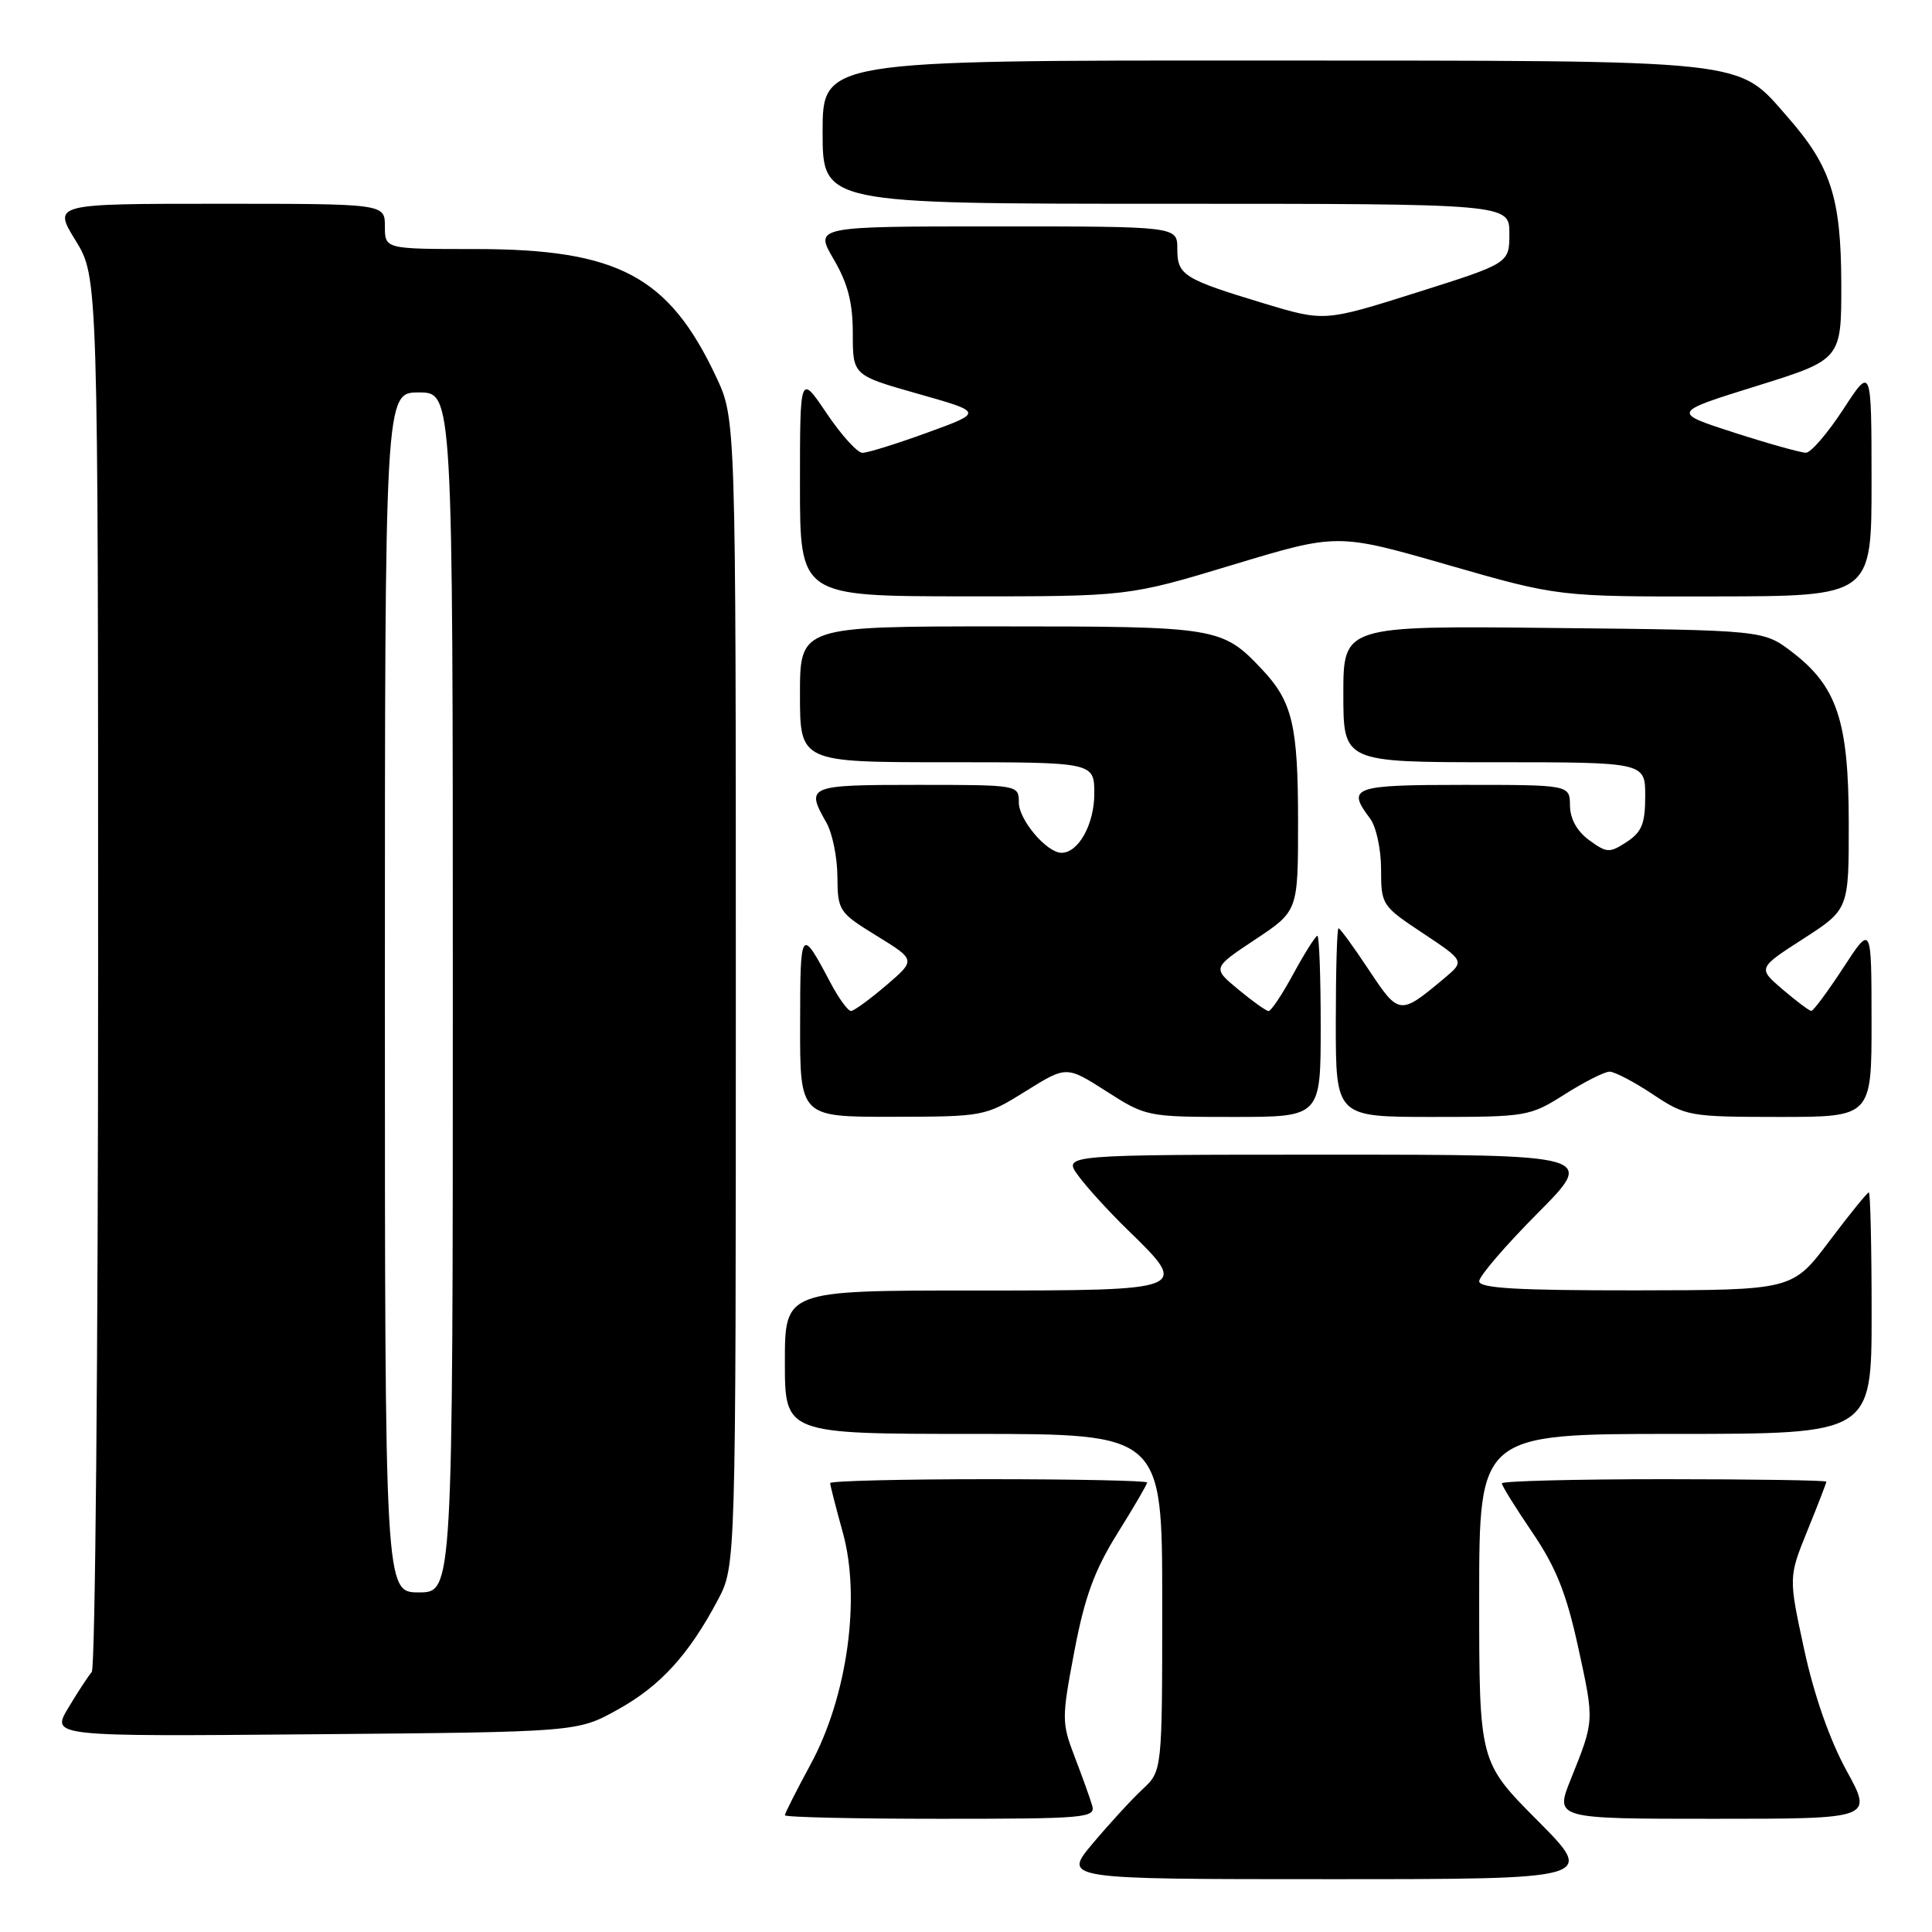 <?xml version="1.0" encoding="UTF-8" standalone="no"?>
<!DOCTYPE svg PUBLIC "-//W3C//DTD SVG 1.1//EN" "http://www.w3.org/Graphics/SVG/1.1/DTD/svg11.dtd" >
<svg xmlns="http://www.w3.org/2000/svg" xmlns:xlink="http://www.w3.org/1999/xlink" version="1.1" viewBox="0 0 256 256">
 <g >
 <path fill="currentColor"
d=" M 203.73 241.23 C 196.00 233.46 196.00 233.46 196.00 211.73 C 196.00 190.00 196.00 190.00 222.00 190.00 C 248.00 190.00 248.00 190.00 248.00 174.00 C 248.00 165.20 247.83 158.00 247.63 158.00 C 247.43 158.00 245.06 160.91 242.38 164.48 C 237.50 170.95 237.50 170.95 216.75 170.98 C 201.00 170.99 196.00 170.70 196.00 169.77 C 196.00 169.10 199.48 165.05 203.73 160.77 C 211.45 153.00 211.45 153.00 176.16 153.00 C 140.86 153.00 140.86 153.00 142.85 155.75 C 143.94 157.26 146.90 160.51 149.42 162.96 C 157.68 171.00 157.69 171.00 129.00 171.00 C 104.00 171.00 104.00 171.00 104.00 180.50 C 104.00 190.00 104.00 190.00 129.00 190.00 C 154.00 190.00 154.00 190.00 154.00 212.33 C 154.00 234.65 154.00 234.65 151.40 237.08 C 149.97 238.41 147.00 241.64 144.81 244.25 C 140.81 249.00 140.81 249.00 176.13 249.00 C 211.45 249.00 211.45 249.00 203.73 241.23 Z  M 144.72 239.25 C 144.44 238.29 143.40 235.38 142.40 232.79 C 140.67 228.26 140.67 227.71 142.36 218.79 C 143.73 211.59 145.02 208.08 148.06 203.19 C 150.23 199.72 152.00 196.69 152.00 196.44 C 152.00 196.20 142.55 196.00 131.00 196.00 C 119.45 196.00 110.00 196.23 110.00 196.52 C 110.00 196.80 110.76 199.75 111.68 203.08 C 114.09 211.75 112.27 224.84 107.41 233.78 C 105.54 237.24 104.00 240.28 104.00 240.53 C 104.00 240.79 113.28 241.00 124.62 241.00 C 143.78 241.00 145.20 240.88 144.72 239.25 Z  M 244.67 234.61 C 242.46 230.58 240.38 224.65 239.07 218.60 C 236.99 208.99 236.99 208.99 239.49 202.82 C 240.87 199.43 242.00 196.51 242.00 196.33 C 242.00 196.15 232.32 196.00 220.50 196.00 C 208.68 196.00 199.00 196.25 199.00 196.55 C 199.00 196.86 200.82 199.79 203.05 203.07 C 206.18 207.68 207.55 211.11 209.11 218.24 C 211.27 228.15 211.28 227.92 208.14 235.75 C 206.03 241.00 206.03 241.00 227.11 241.00 C 248.18 241.00 248.18 241.00 244.67 234.61 Z  M 81.82 226.55 C 87.49 223.41 91.26 219.29 95.12 212.00 C 97.50 207.50 97.50 207.50 97.50 131.50 C 97.50 55.50 97.50 55.50 94.90 49.95 C 88.62 36.58 81.89 33.00 62.96 33.00 C 51.00 33.00 51.00 33.00 51.00 30.00 C 51.00 27.00 51.00 27.00 29.01 27.00 C 7.02 27.00 7.02 27.00 10.01 31.86 C 13.00 36.72 13.00 36.72 13.00 128.66 C 13.00 179.23 12.62 221.03 12.16 221.55 C 11.70 222.07 10.30 224.21 9.05 226.30 C 6.78 230.10 6.78 230.10 41.64 229.80 C 76.50 229.50 76.50 229.50 81.82 226.55 Z  M 135.91 144.59 C 141.31 141.22 141.31 141.22 146.61 144.61 C 151.84 147.96 152.04 148.00 163.45 148.00 C 175.00 148.00 175.00 148.00 175.00 136.00 C 175.00 129.40 174.80 124.00 174.56 124.00 C 174.32 124.00 172.90 126.25 171.40 129.00 C 169.91 131.75 168.42 133.99 168.09 133.97 C 167.77 133.96 165.96 132.67 164.07 131.10 C 160.64 128.26 160.64 128.26 166.32 124.49 C 172.00 120.72 172.00 120.72 172.00 108.92 C 172.00 96.08 171.26 92.97 167.19 88.66 C 161.93 83.10 161.30 83.00 132.55 83.00 C 106.00 83.00 106.00 83.00 106.00 92.00 C 106.00 101.00 106.00 101.00 125.50 101.00 C 145.00 101.00 145.00 101.00 145.00 105.17 C 145.00 109.22 142.90 113.00 140.66 113.00 C 138.70 113.00 135.00 108.64 135.00 106.33 C 135.00 104.01 134.96 104.00 121.50 104.00 C 107.04 104.00 106.72 104.13 109.50 109.00 C 110.29 110.38 110.95 113.60 110.96 116.16 C 111.00 120.69 111.15 120.92 116.18 124.01 C 121.36 127.20 121.36 127.20 117.43 130.56 C 115.27 132.41 113.17 133.94 112.77 133.96 C 112.37 133.98 111.15 132.31 110.06 130.25 C 106.11 122.78 106.03 122.89 106.02 135.75 C 106.00 148.00 106.00 148.00 118.25 147.98 C 130.40 147.96 130.54 147.93 135.91 144.59 Z  M 207.34 145.00 C 209.94 143.35 212.62 142.00 213.28 142.00 C 213.95 142.01 216.53 143.35 219.00 145.00 C 223.38 147.91 223.82 147.99 235.75 148.00 C 248.00 148.00 248.00 148.00 247.99 135.25 C 247.98 122.50 247.98 122.50 244.24 128.24 C 242.18 131.39 240.28 133.96 240.00 133.95 C 239.72 133.93 238.02 132.65 236.20 131.10 C 232.91 128.28 232.91 128.28 238.95 124.39 C 244.98 120.50 244.98 120.50 244.97 109.00 C 244.95 95.53 243.43 90.96 237.44 86.38 C 233.66 83.50 233.66 83.50 205.83 83.21 C 178.00 82.91 178.00 82.91 178.00 91.96 C 178.00 101.00 178.00 101.00 198.00 101.00 C 218.00 101.00 218.00 101.00 218.00 105.48 C 218.00 109.13 217.55 110.25 215.55 111.56 C 213.27 113.05 212.91 113.03 210.58 111.33 C 208.97 110.16 208.05 108.51 208.03 106.75 C 208.00 104.00 208.00 104.00 194.00 104.00 C 179.25 104.00 178.40 104.30 181.53 108.44 C 182.35 109.52 183.00 112.51 183.00 115.18 C 183.00 119.89 183.10 120.05 188.55 123.66 C 194.10 127.35 194.10 127.35 191.30 129.69 C 185.49 134.55 185.37 134.53 181.38 128.52 C 179.37 125.48 177.56 123.00 177.36 123.00 C 177.16 123.00 177.00 128.62 177.00 135.50 C 177.00 148.00 177.00 148.00 189.80 148.00 C 202.31 148.00 202.72 147.93 207.34 145.00 Z  M 163.36 74.84 C 177.22 70.65 177.22 70.65 191.86 74.86 C 206.50 79.07 206.50 79.07 227.25 79.03 C 248.00 79.00 248.00 79.00 247.99 63.75 C 247.98 48.50 247.98 48.50 244.24 54.24 C 242.18 57.39 239.96 59.98 239.30 59.99 C 238.64 59.99 234.37 58.80 229.80 57.33 C 221.50 54.65 221.50 54.65 232.75 51.15 C 244.00 47.64 244.00 47.64 243.98 37.57 C 243.95 26.23 242.60 22.04 236.89 15.53 C 230.07 7.76 232.69 8.05 167.25 8.02 C 109.00 8.00 109.00 8.00 109.00 17.50 C 109.00 27.00 109.00 27.00 154.50 27.00 C 200.00 27.00 200.00 27.00 200.00 30.94 C 200.00 34.88 200.00 34.88 187.75 38.75 C 175.50 42.62 175.50 42.62 167.50 40.21 C 156.78 36.96 156.00 36.47 156.00 32.96 C 156.00 30.00 156.00 30.00 131.96 30.00 C 107.92 30.00 107.92 30.00 110.46 34.34 C 112.35 37.57 113.00 40.09 113.00 44.20 C 113.00 49.73 113.00 49.73 121.64 52.18 C 130.29 54.63 130.29 54.63 122.89 57.32 C 118.83 58.80 114.95 60.01 114.28 60.00 C 113.60 60.00 111.47 57.64 109.53 54.76 C 106.00 49.53 106.00 49.53 106.00 64.26 C 106.00 79.00 106.00 79.00 127.75 79.02 C 149.50 79.03 149.50 79.03 163.36 74.84 Z  M 51.00 131.50 C 51.00 52.00 51.00 52.00 55.50 52.00 C 60.00 52.00 60.00 52.00 60.00 131.50 C 60.00 211.00 60.00 211.00 55.50 211.00 C 51.00 211.00 51.00 211.00 51.00 131.50 Z "/>
</g>
</svg>